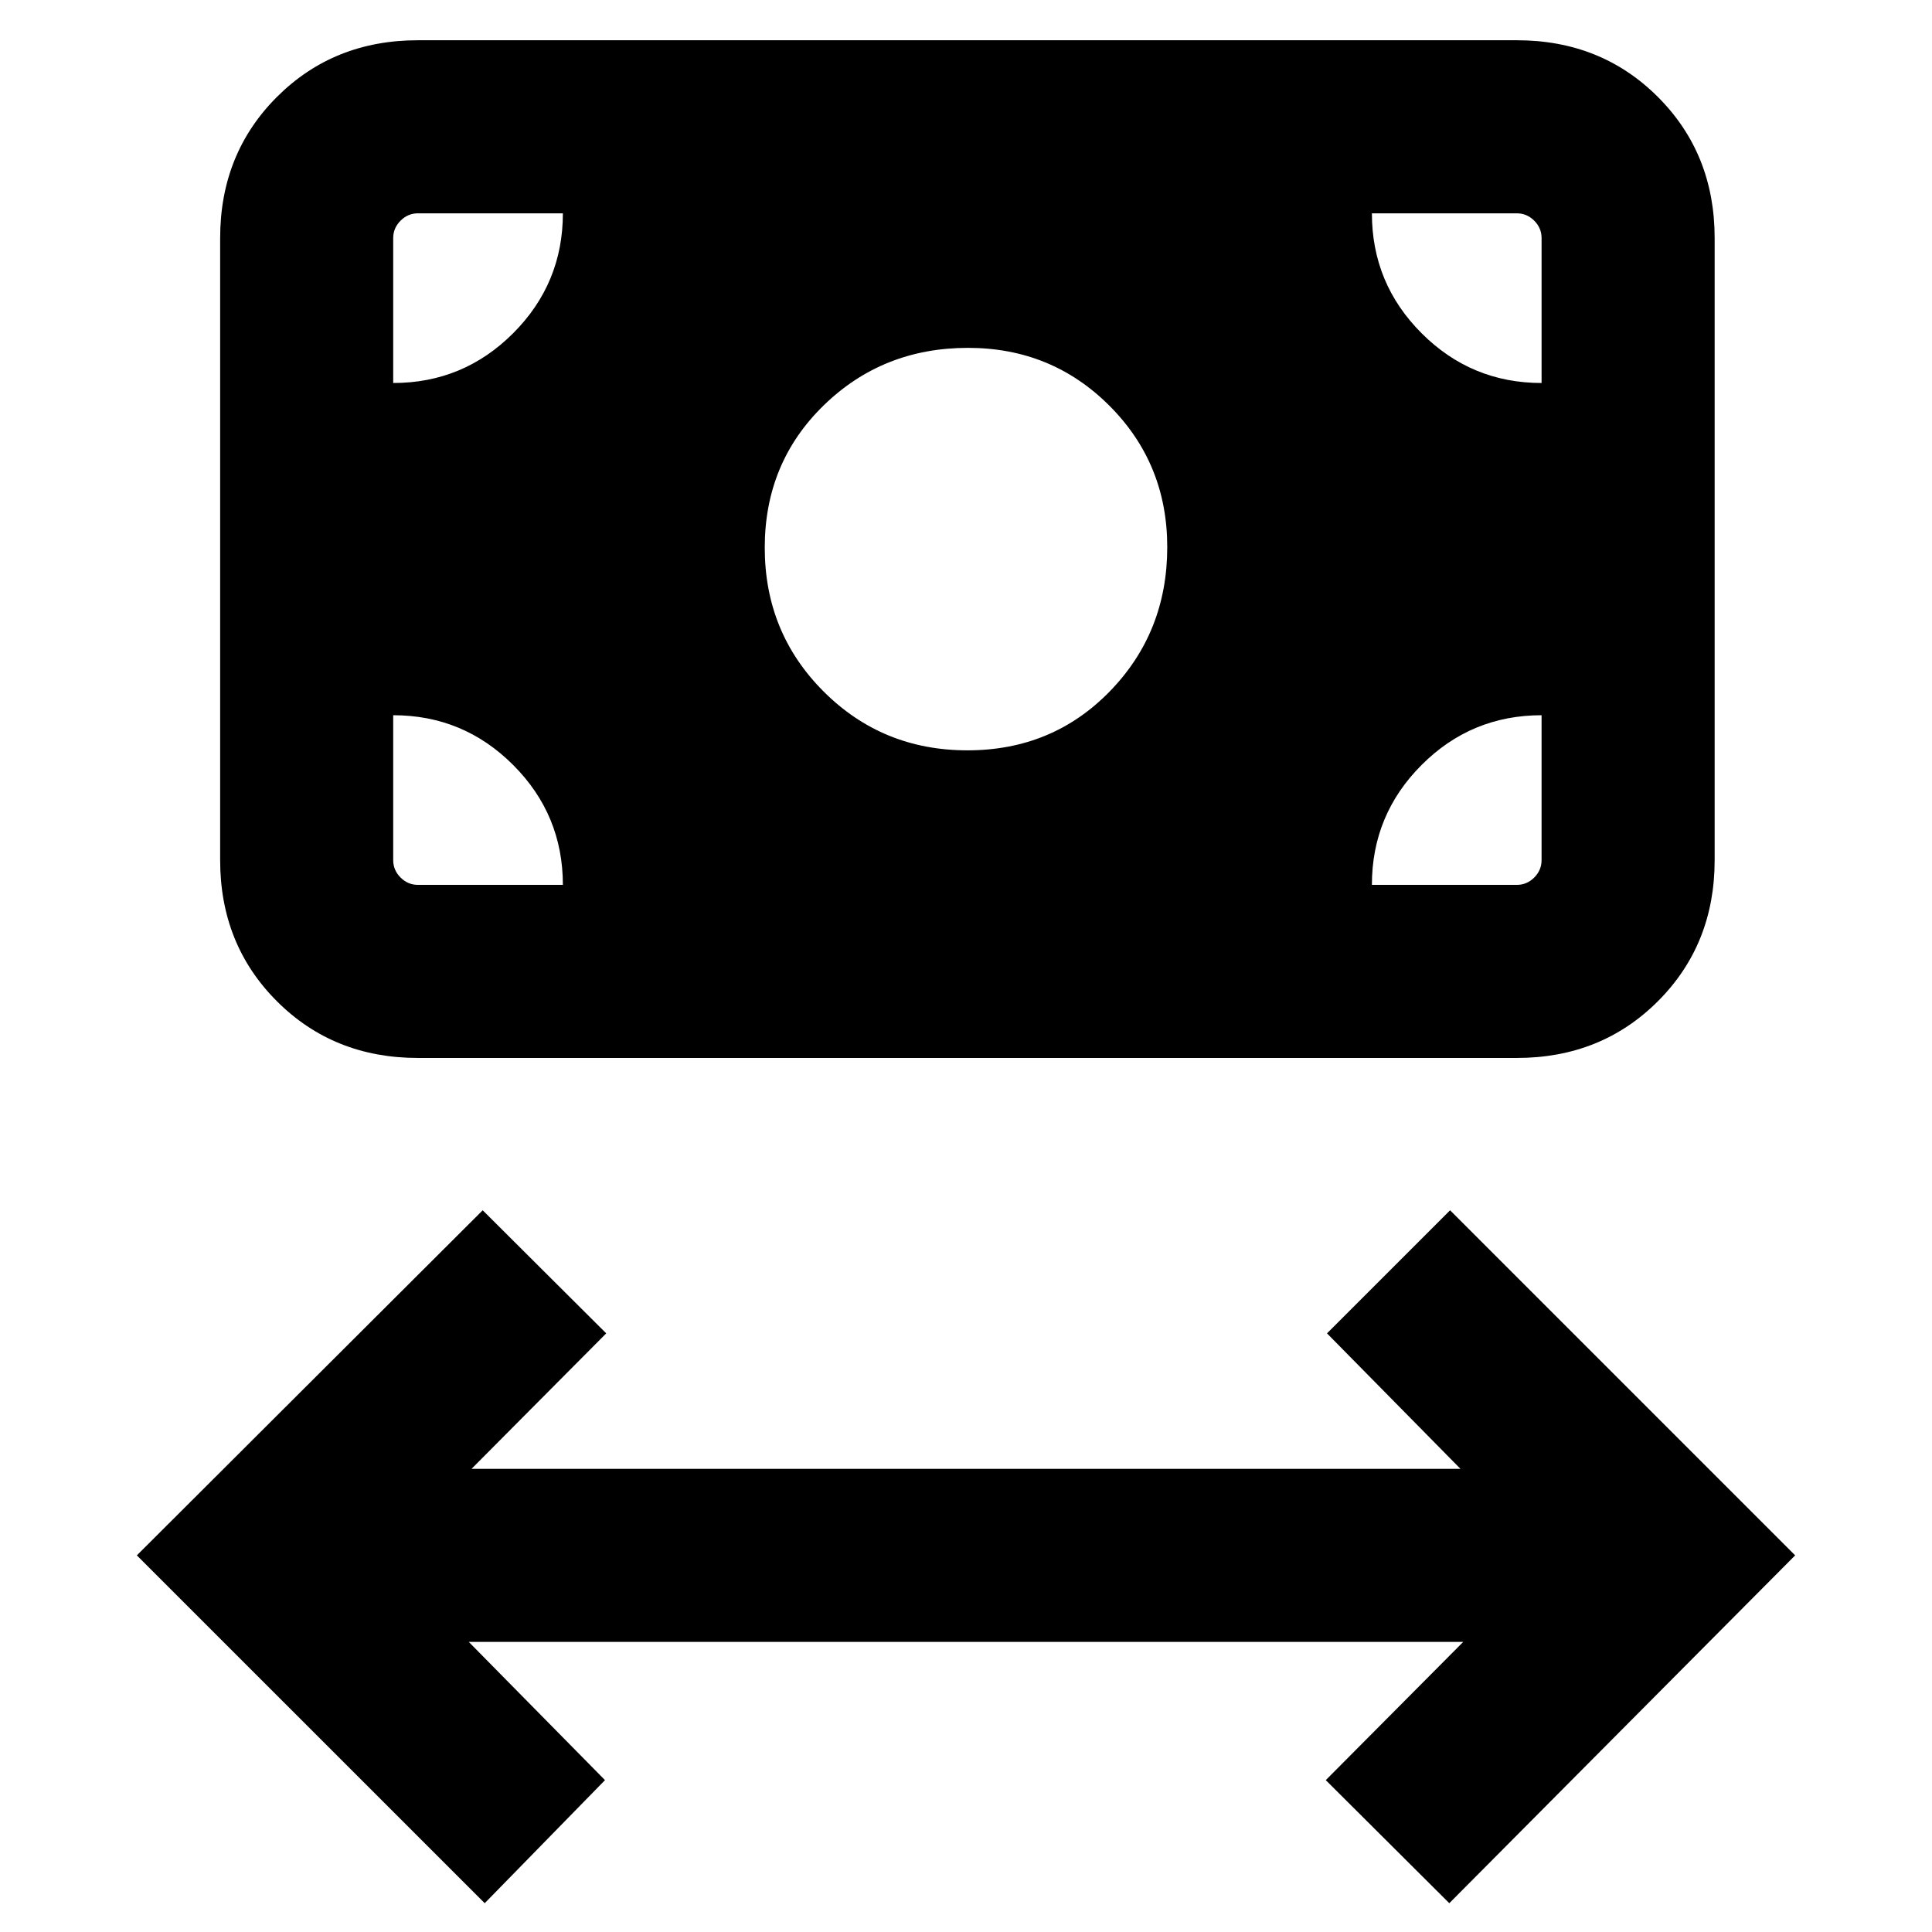 <svg xmlns="http://www.w3.org/2000/svg" height="24" viewBox="0 -960 960 960" width="24"><path d="M240.85-14.31 68-187.15l171.85-171.47 61.38 61.16-66.92 67.31h491.38l-66.31-67.31 61.16-61.16L892-187.15 720.15-14.31l-61.38-61.15 68.31-68.7H232.92l67.7 68.7-59.77 61.15Zm239.86-572.85q42.21 0 70.75-29.32Q580-645.81 580-688.15q0-41.51-28.75-70.26-28.74-28.74-70.25-28.74-42.34 0-71.67 28.54Q380-730.08 380-687.86t29.25 71.46q29.24 29.24 71.46 29.24ZM207.69-434.31q-41.92 0-70.11-28.19-28.19-28.19-28.19-70.12v-309.07q0-41.92 28.19-70.12Q165.77-940 207.69-940h546q41.92 0 70.12 28.19Q852-883.61 852-841.69v309.07q0 41.93-28.19 70.12-28.2 28.19-70.12 28.19h-546Zm0-86h72q0-34.87-24.72-59.59-24.71-24.71-59.59-24.71v71.99q0 5 3.66 8.66 3.65 3.65 8.65 3.65Zm474 0h72q5 0 8.66-3.65 3.65-3.66 3.65-8.66v-71.99q-34.92 0-59.61 24.71-24.7 24.72-24.7 59.59ZM766-769.69v-72q0-5-3.65-8.66-3.66-3.65-8.66-3.65h-72q0 34.92 24.72 59.61 24.72 24.7 59.59 24.7Zm-570.62 0q34.88 0 59.59-24.72 24.72-24.72 24.72-59.59h-72q-5 0-8.65 3.65-3.66 3.66-3.66 8.66v72Z"/></svg>